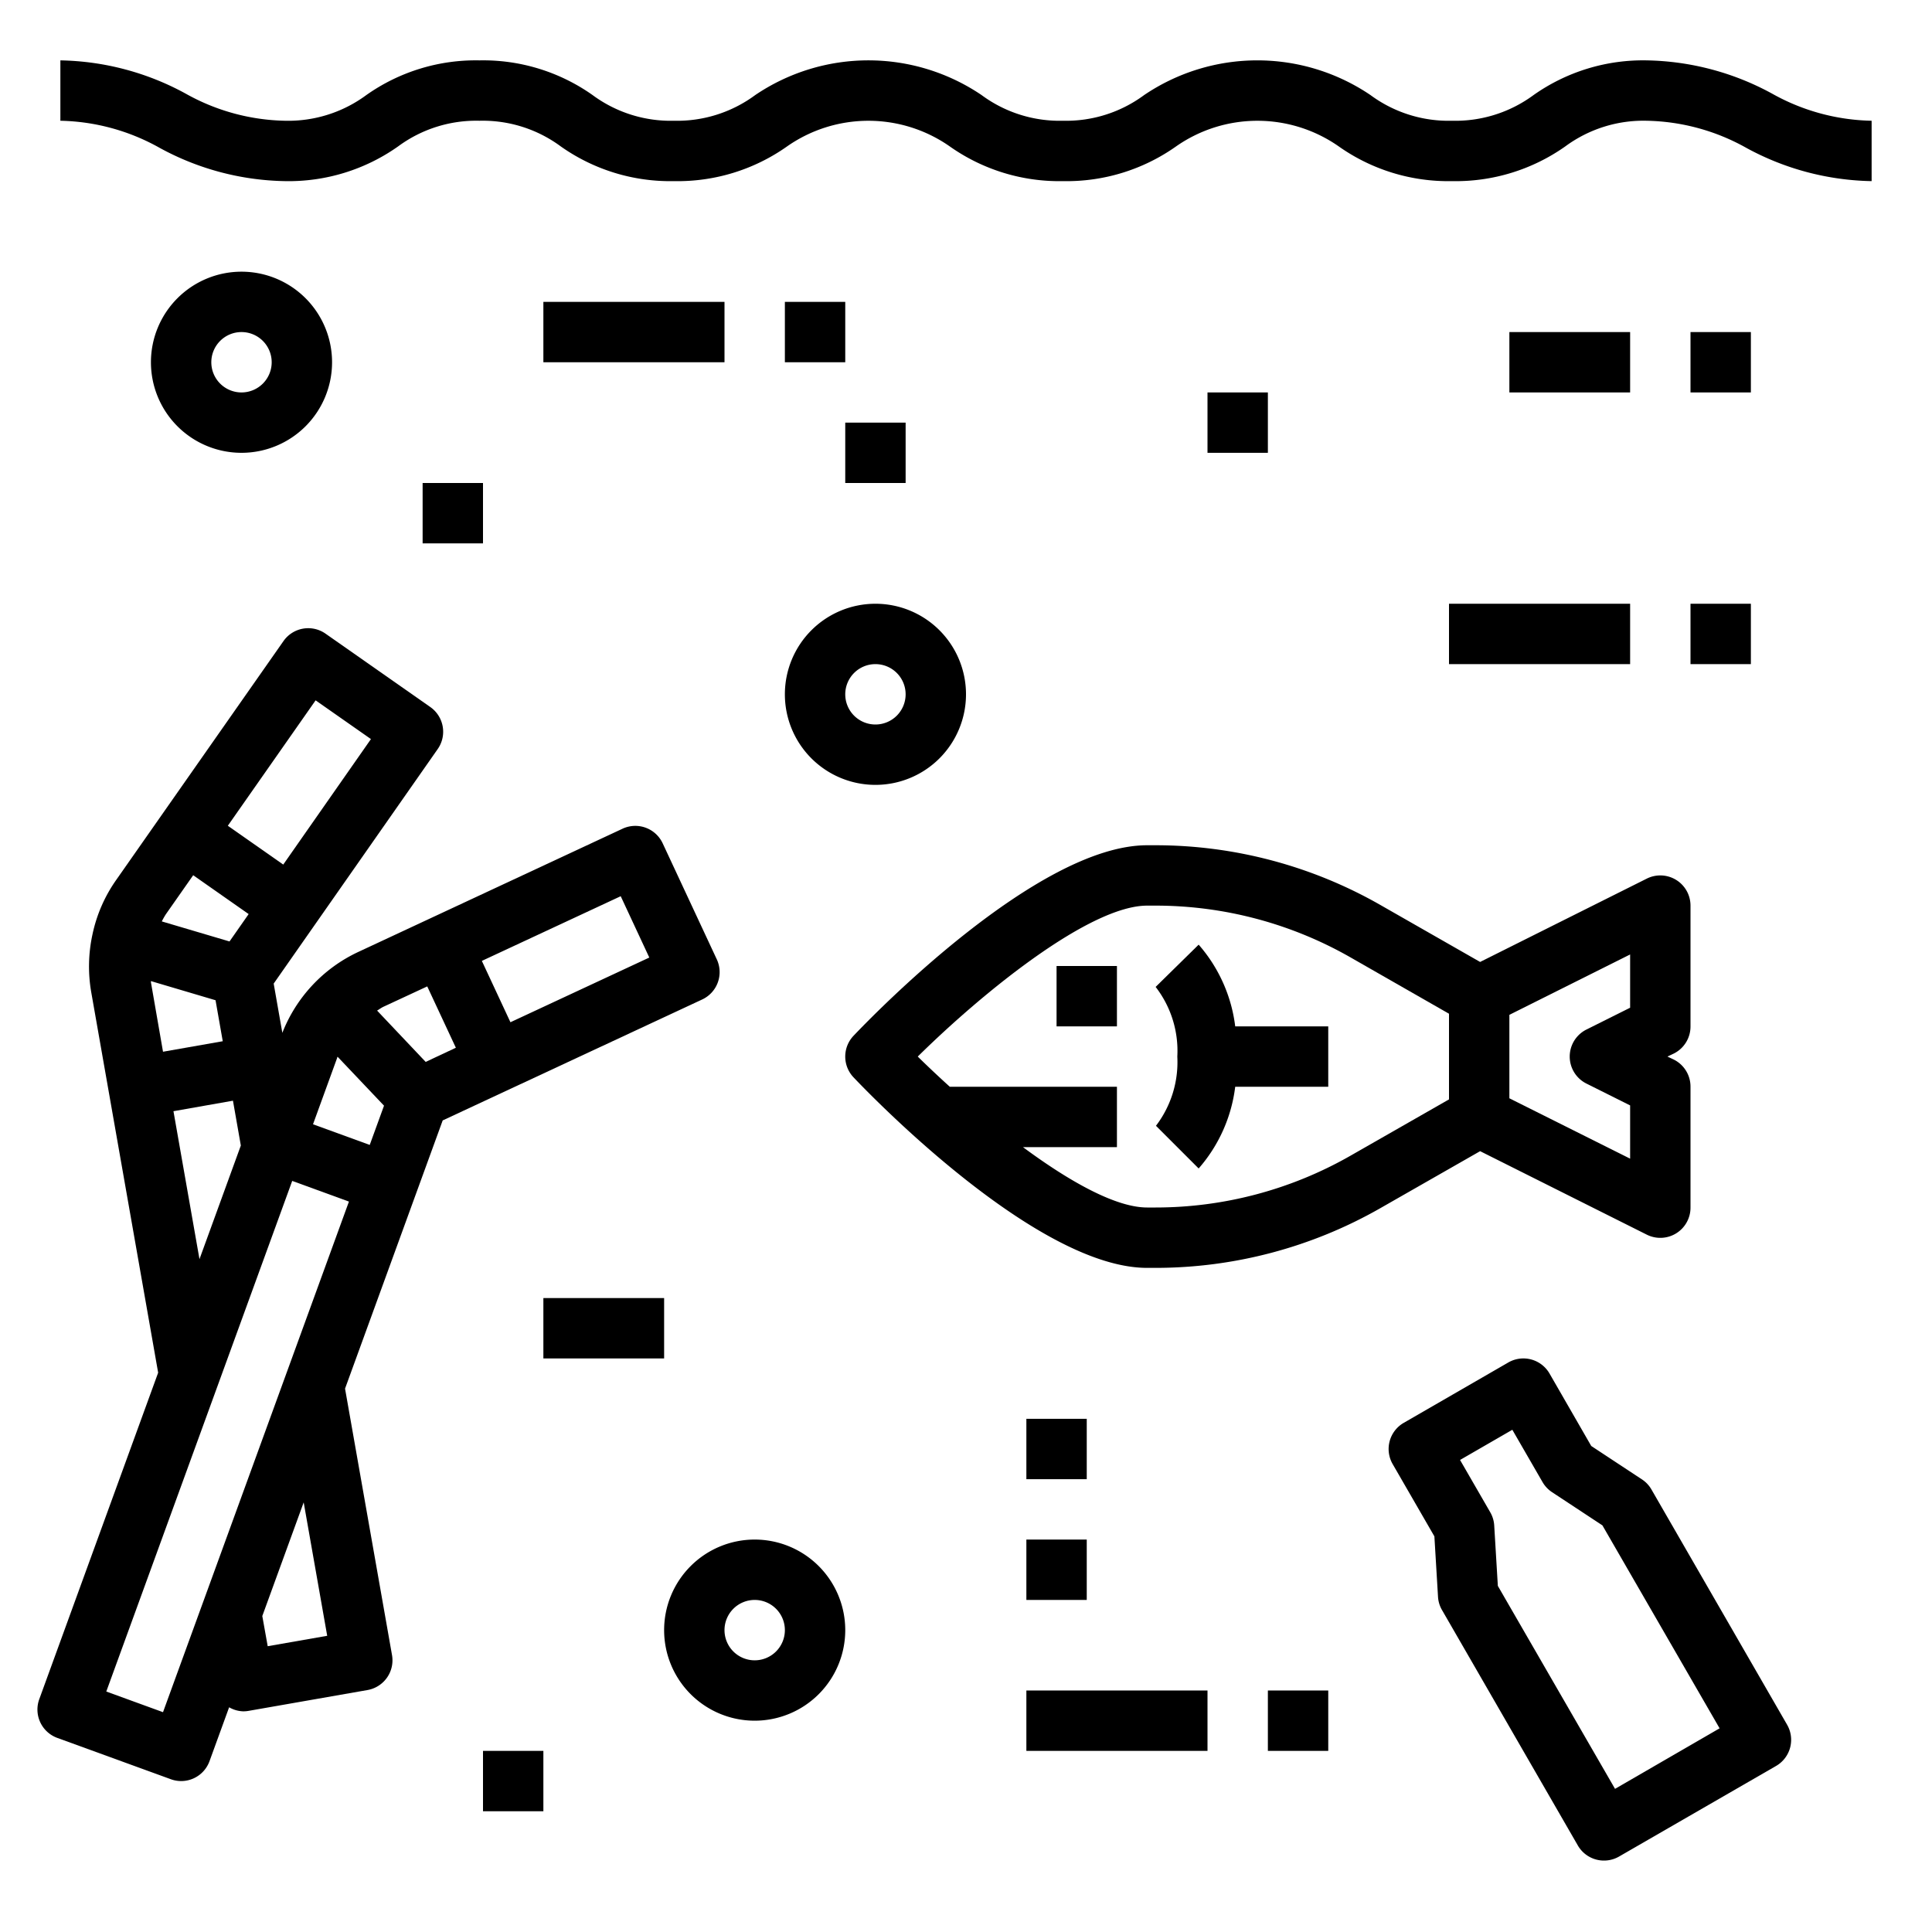 <svg xmlns="http://www.w3.org/2000/svg" viewBox="0 0 64 64" x="0px" y="0px"><g><path d="M54.553,40.9A1,1,0,0,0,56,40V36a1,1,0,0,0-.553-.9l-.211-.1.211-.1A1,1,0,0,0,56,34V30a1,1,0,0,0-1.447-.895l-5.522,2.761-3.307-1.889A15.02,15.02,0,0,0,38.282,28H38c-3.639,0-9.113,5.666-9.726,6.312a1,1,0,0,0,0,1.376C28.887,36.334,34.361,42,38,42h.282a15.02,15.02,0,0,0,7.442-1.977l3.307-1.889ZM54,33.382l-1.447.723a1,1,0,0,0,0,1.79L54,36.618v1.764l-4-2V33.618l4-2Zm-9.268,4.905A13.016,13.016,0,0,1,38.282,40H38c-1.042,0-2.577-.863-4.113-2H37V36H31.463c-.375-.34-.734-.678-1.061-1,2.2-2.169,5.709-5,7.6-5h.282a13.016,13.016,0,0,1,6.45,1.713L48,33.581v2.838Z"></path><rect x="35" y="32" width="2" height="2"></rect><path d="M39.707,31.293l-1.425,1.4A3.461,3.461,0,0,1,39,35a3.478,3.478,0,0,1-.707,2.293l1.414,1.414A5.041,5.041,0,0,0,40.918,36H44V34H40.918A5.041,5.041,0,0,0,39.707,31.293Z"></path><path d="M23.261,33.109a1,1,0,0,0,.484-1.329l-1.793-3.844a1,1,0,0,0-1.329-.484l-8.752,4.081a4.955,4.955,0,0,0-2.518,2.681l-.287-1.631,5.434-7.77a1,1,0,0,0-.246-1.392l-3.47-2.43a1,1,0,0,0-1.393.245L3.853,29.144a4.883,4.883,0,0,0-.79,1.811,4.982,4.982,0,0,0-.038,1.929L5.239,45.472,1.3,56.29a1,1,0,0,0,.6,1.281l3.759,1.368a.995.995,0,0,0,.765-.033,1,1,0,0,0,.516-.564l.65-1.786a.985.985,0,0,0,.47.134,1.02,1.02,0,0,0,.173-.015l3.94-.69a1,1,0,0,0,.813-1.158L11.43,46l3.235-8.885ZM21.509,31.72l-4.6,2.143-.947-2.032,4.6-2.143Zm-7.356.956.948,2.032-1,.469-1.609-1.7c.077-.045.147-.1.228-.135ZM5,32.54c0-.014,0-.027,0-.04l2.14.634.239,1.358L5.4,34.84Zm6.185,2.468,1.536,1.619-.473,1.3-1.879-.684.8-2.2C11.169,35.028,11.176,35.019,11.18,35.008ZM10.455,23.2l1.833,1.283L9.383,28.64,7.547,27.354ZM6.4,28.993,8.237,30.28l-.634.907L5.36,30.523a2.623,2.623,0,0,1,.13-.231ZM5.746,36.81l1.971-.348.261,1.485-1.37,3.764ZM5.4,56.718l-1.879-.684L9.68,39.119l1.879.685Zm5.439-2.53-1.971.345-.179-1,1.371-3.765Z"></path><rect x="34" y="47" width="2" height="2"></rect><rect x="18" y="43" width="4" height="2"></rect><rect x="16" y="58" width="2" height="2"></rect><path d="M58.7,3.1A8.971,8.971,0,0,0,54.549,2,6.288,6.288,0,0,0,50.8,3.15,4.363,4.363,0,0,1,48.1,4a4.355,4.355,0,0,1-2.7-.85,6.687,6.687,0,0,0-7.5,0A4.348,4.348,0,0,1,35.211,4a4.349,4.349,0,0,1-2.694-.85,6.686,6.686,0,0,0-7.5,0A4.353,4.353,0,0,1,22.325,4a4.353,4.353,0,0,1-2.694-.85A6.28,6.28,0,0,0,15.882,2a6.279,6.279,0,0,0-3.748,1.15A4.354,4.354,0,0,1,9.439,4a6.983,6.983,0,0,1-3.291-.9A8.956,8.956,0,0,0,2,2V4a6.984,6.984,0,0,1,3.292.9A8.948,8.948,0,0,0,9.439,6a6.28,6.28,0,0,0,3.749-1.15A4.353,4.353,0,0,1,15.882,4a4.349,4.349,0,0,1,2.694.85A6.28,6.28,0,0,0,22.325,6a6.277,6.277,0,0,0,3.748-1.15,4.7,4.7,0,0,1,5.389,0A6.283,6.283,0,0,0,35.211,6a6.277,6.277,0,0,0,3.748-1.15,4.7,4.7,0,0,1,5.389,0A6.287,6.287,0,0,0,48.1,6a6.293,6.293,0,0,0,3.752-1.15,4.361,4.361,0,0,1,2.7-.85,7,7,0,0,1,3.3.9A8.974,8.974,0,0,0,62,6V4A7,7,0,0,1,58.7,3.1Z"></path><path d="M11,12a3,3,0,1,0-3,3A3,3,0,0,0,11,12ZM7,12a1,1,0,1,1,1,1A1,1,0,0,1,7,12Z"></path><rect x="18" y="10" width="6" height="2"></rect><rect x="26" y="10" width="2" height="2"></rect><rect x="40" y="13" width="2" height="2"></rect><rect x="50" y="11" width="4" height="2"></rect><rect x="56" y="11" width="2" height="2"></rect><rect x="14" y="16" width="2" height="2"></rect><rect x="28" y="14" width="2" height="2"></rect><path d="M54.7,49.33A.987.987,0,0,0,54.381,49l-1.669-1.1L51.33,45.5a1,1,0,0,0-1.366-.366l-3.464,2a1,1,0,0,0-.366,1.366l1.382,2.394.12,2a.989.989,0,0,0,.132.44l4.5,7.8a1,1,0,0,0,1.366.366l5.2-3a1,1,0,0,0,.366-1.366Zm-1.2,9.928-3.882-6.723-.12-2a.989.989,0,0,0-.132-.44l-1-1.732,1.732-1,1,1.732a1,1,0,0,0,.315.335l1.669,1.1,3.882,6.723Z"></path><path d="M29,26a3,3,0,1,0-3-3A3,3,0,0,0,29,26Zm0-4a1,1,0,1,1-1,1A1,1,0,0,1,29,22Z"></path><path d="M25,51a3,3,0,1,0,3,3A3,3,0,0,0,25,51Zm0,4a1,1,0,1,1,1-1A1,1,0,0,1,25,55Z"></path><rect x="34" y="56" width="6" height="2"></rect><rect x="42" y="56" width="2" height="2"></rect><rect x="34" y="51" width="2" height="2"></rect><rect x="48" y="20" width="6" height="2"></rect><rect x="56" y="20" width="2" height="2"></rect></g></svg>